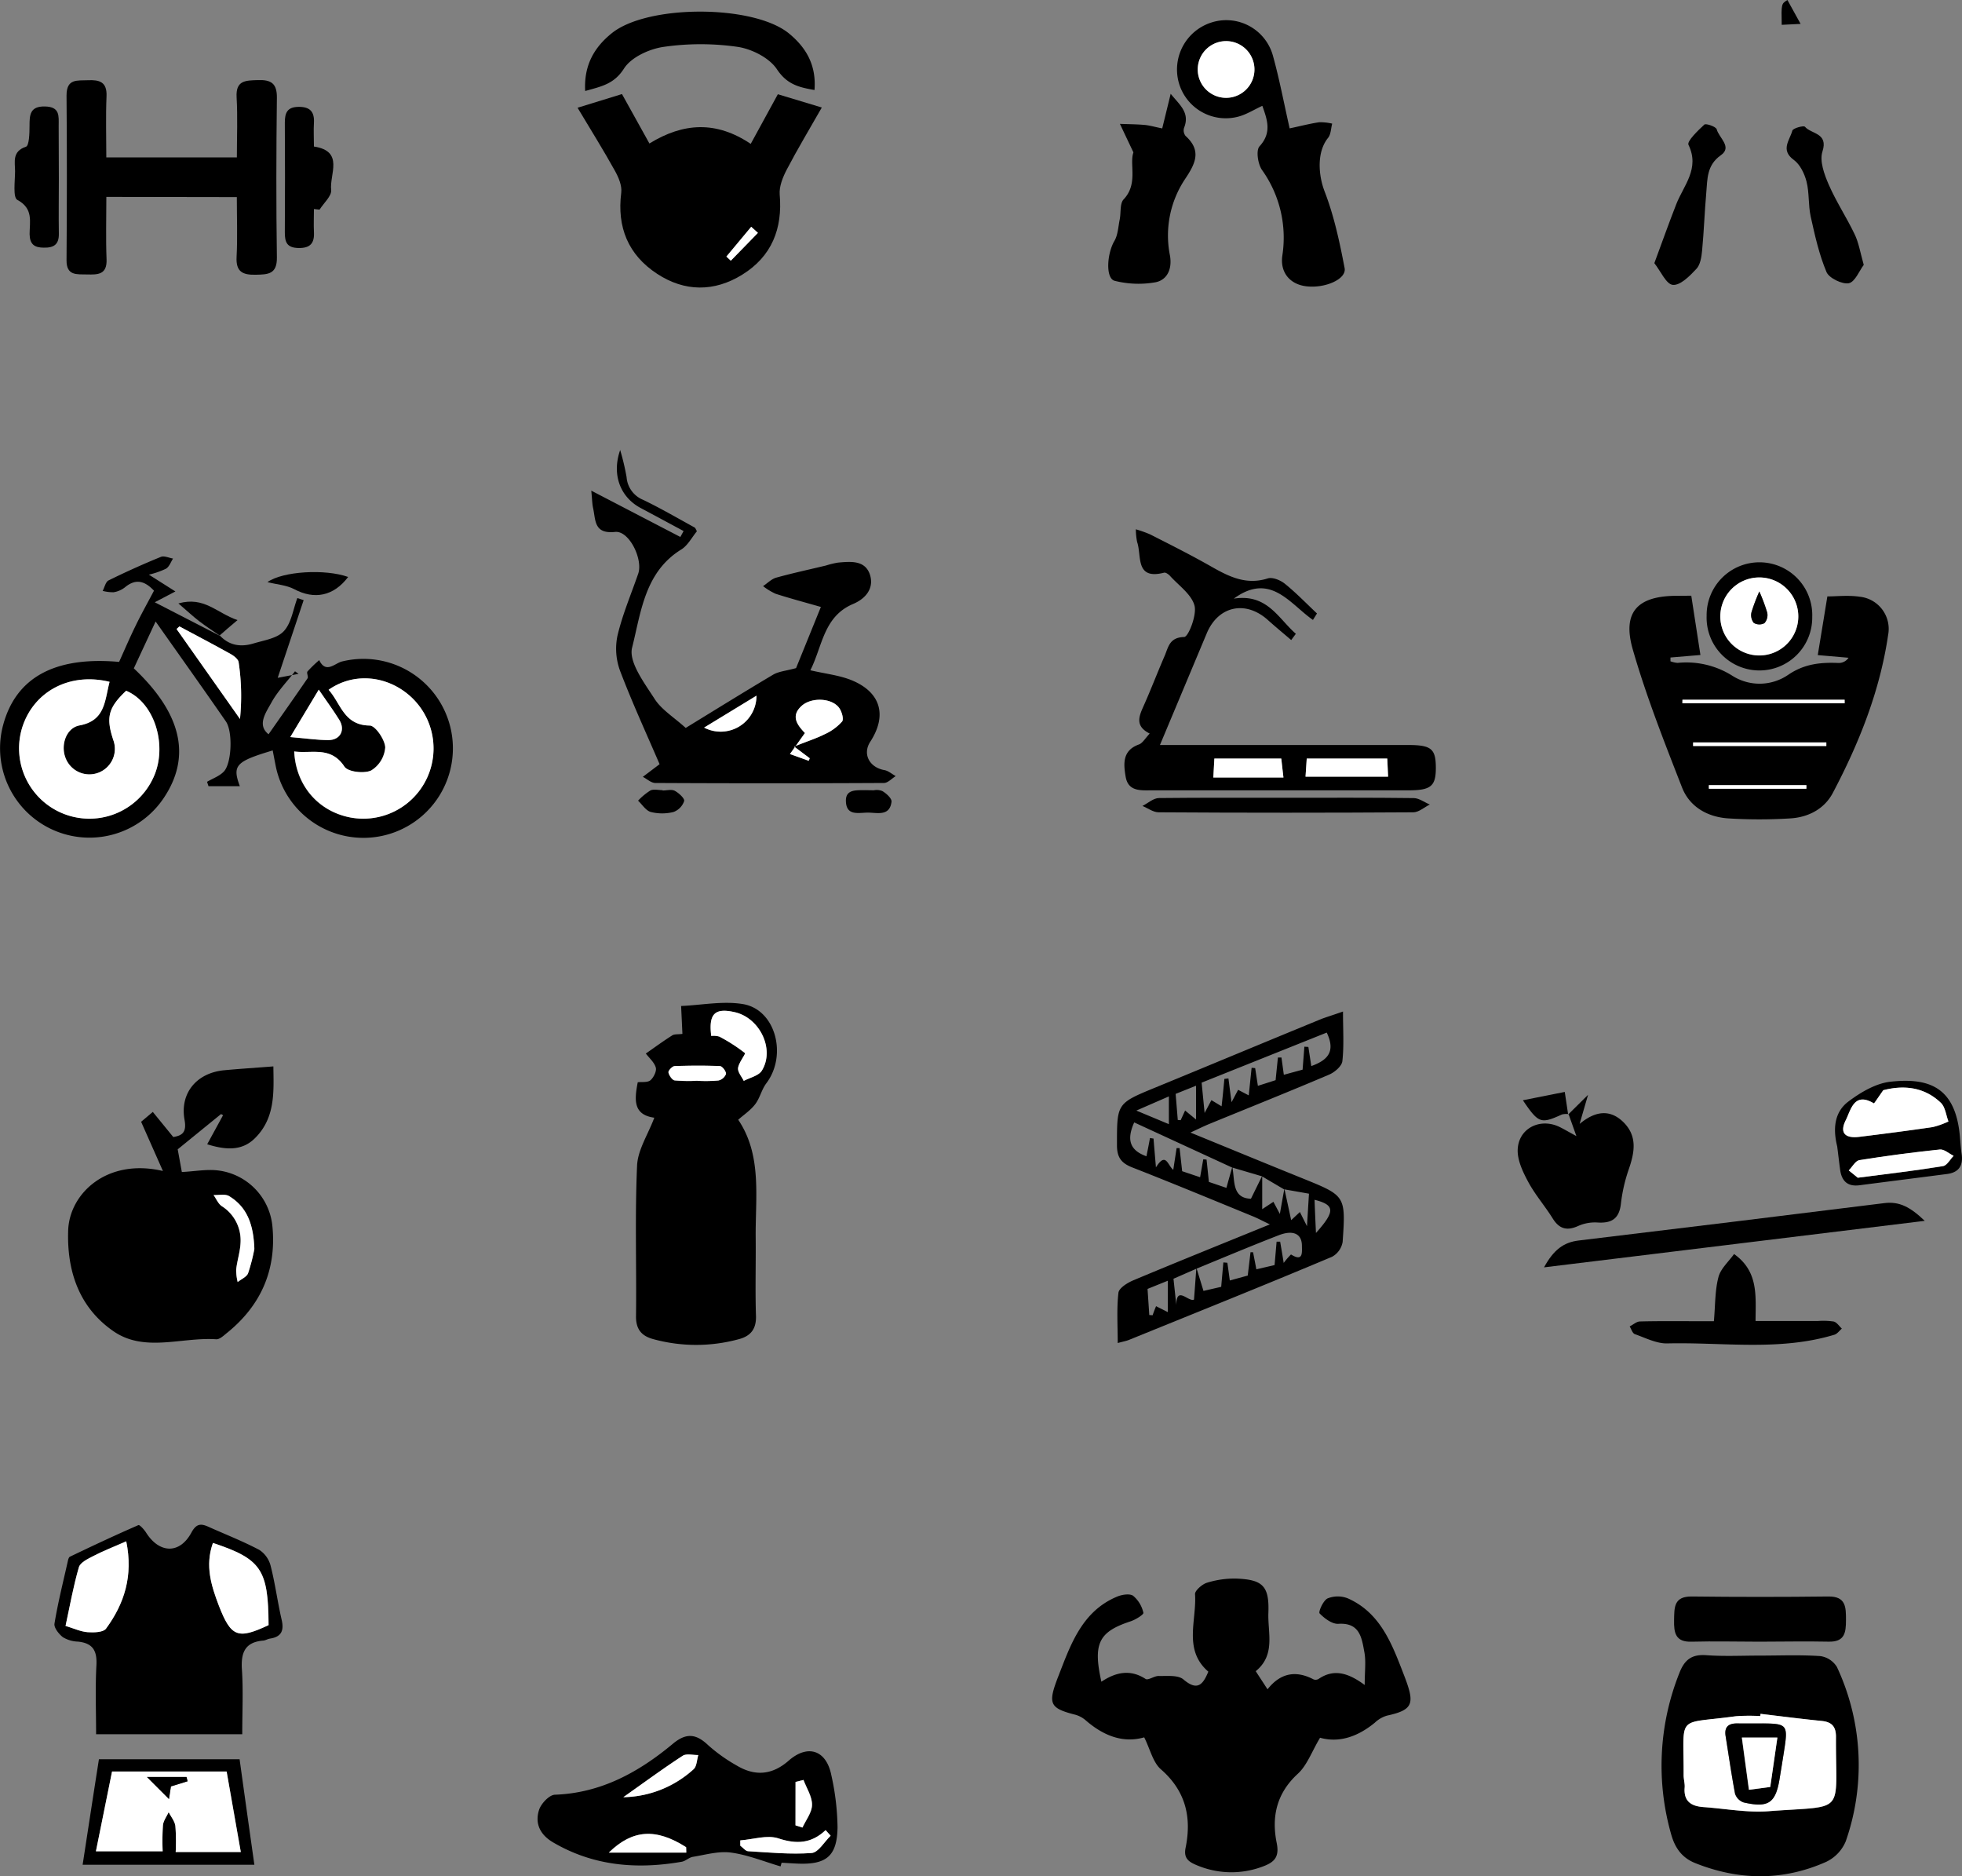 <svg id="b464075d-5f0e-4a15-93c6-8d38cb1a2b63" data-name="Layer 1" xmlns="http://www.w3.org/2000/svg" viewBox="0 0 553.48 529.16"><rect x="0" y="0" width="553.48" height="529.16" fill="#808080" stroke="none"/><defs><style>.eaab6853-b154-4894-80dc-395840557814{fill:#fff;}</style></defs><path d="M1055.63,635.17c-2.36,3.94-3.66,7.77-6.28,10.17-6,5.51-7.45,12.12-5.95,19.52.85,4.18-.84,5.55-4.34,6.78a25,25,0,0,1-18-.43c-2.48-1-4-2-3.35-5.06,1.73-8.6,0-16-7-22.09-2.26-2-3-5.65-4.69-9-6,1.72-11.5-.48-16.42-4.73a7.66,7.66,0,0,0-3.05-1.66c-7.32-1.86-7.76-3.12-4.73-10.9,3.43-8.81,6.62-18.26,16.55-22.4,1.36-.57,3.56-.93,4.54-.23a8.7,8.7,0,0,1,2.88,4.79c.13.49-2.28,2-3.71,2.44-8.87,2.94-10.55,6.21-8.14,17,4-2.65,8.1-3.62,12.47-.78.73.47,2.45-.87,3.7-.84,2.39.06,5.46-.33,7,1,3.84,3.24,5.43,1.6,7-2.22-7.13-6.15-3.25-14.4-3.75-21.85-.07-1,2-2.79,3.31-3.21a26,26,0,0,1,8.31-1.19c7.54.28,9.35,2.14,9.07,9.69-.21,5.6,2.1,11.81-3.57,16.43l3.33,5.11c3.71-4.72,8.1-5.36,13-2.79a1.64,1.64,0,0,0,1.41-.14c4.18-2.83,8.15-1.87,13,1.71,0-3.82.4-6.62-.09-9.25-.74-4-1.25-8.39-7.34-8-1.76.1-3.92-1.52-5.29-2.94-.39-.4,1-3.64,2.26-4.23a7.67,7.67,0,0,1,5.73,0c9.37,4.17,12.57,13.26,15.87,21.78,3,7.8,2.74,9.64-4.88,11.29a8.5,8.5,0,0,0-3.42,2C1066.31,634.84,1061.05,636.69,1055.63,635.17Z" transform="translate(-683.24 -145.04)"/><path d="M729.2,475.32l-6.15-13.88,3.3-2.78,5.77,7.08c2.59-.42,3.81-1.38,3.18-4.84-1.37-7.57,3.44-13.28,11.23-14,4.42-.41,8.84-.69,13.83-1.08.07,6.95.69,14.55-5.32,20.37-3.76,3.65-8.48,3.11-13.35,1.59l4.48-8.2-.57-.32-12.23,9.95,1.17,6.4c3.71-.19,7-.84,10.25-.44a17.54,17.54,0,0,1,15.28,15.57c1.25,12.36-3.16,22.51-12.86,30.3-.9.73-2,1.8-3,1.74-9.72-.66-20.23,3.81-29-2.29-9.57-6.62-13.12-16.8-12.74-28.36C702.79,481.72,713.36,471.61,729.2,475.32Zm25.77,22c-.21-7.06-2.13-11.87-7.12-14.89-1.12-.67-2.9-.23-4.38-.31.75,1.06,1.29,2.43,2.29,3.12a11.38,11.38,0,0,1,5.33,10.13c-.07,2.61-1,5.19-1.25,7.81a14.47,14.47,0,0,0,.43,3.48c1-.82,2.55-1.45,2.94-2.5A52.06,52.06,0,0,0,755,497.29Z" transform="translate(-683.24 -145.04)"/><path d="M745.2,324.23c2.67,2.91,6,3.38,9.58,2.29,3-.9,6.65-1.42,8.54-3.48,2.13-2.31,2.61-6.14,3.8-9.31l1.78.58-7.32,21.91,5.88-1.12-1-.72c-2.25,2.92-4.9,5.62-6.65,8.81-1.58,2.87-4.12,6.33-.81,8.95,3.76-5.38,7.41-10.54,11-15.78.3-.44-.36-1.57,0-1.95a35.33,35.33,0,0,1,3.29-3.18c1.87,3.94,4.45.85,6.43.38A25.24,25.24,0,1,1,761,361c-.28-1.42-.55-2.84-.83-4.3-10.42,3.12-11.45,4.2-9.27,10.09h-8.84l-.41-1.24c1.61-.95,3.54-1.61,4.76-2.92,2.21-2.37,2.53-11.24.56-14.1-6.34-9.17-12.82-18.25-19.83-28.2-2.27,4.89-4.24,9.11-6.15,13.22,13.57,12.79,16.28,24.93,8.4,36.63a25.22,25.22,0,0,1-45.26-20.67c3.61-13.37,14.56-19.4,32.71-17.78,1.51-3.34,3-6.83,4.68-10.25,1.57-3.23,3.33-6.38,5.16-9.84-2.3-2.41-4.85-3.73-8.19-.95a6.92,6.92,0,0,1-3.18,1.39,11.27,11.27,0,0,1-3.11-.38c.54-1,.83-2.54,1.66-2.95q7.26-3.58,14.76-6.64c.92-.38,2.28.28,3.43.47-.63,1-1.06,2.32-2,2.87a23.17,23.17,0,0,1-4.81,1.67l7.48,4.74-5.82,3.05,18.4,9.47Zm-31.05,13.12c-11.31-2.74-21.34,2.72-24.58,12.73a19.84,19.84,0,0,0,36.93,14.31c4.12-8.76.54-21.09-7.66-24.53-5.05,4.76-5.76,7.52-3.59,14a7.19,7.19,0,0,1-13.57,4.78c-1.34-3.56.27-8.27,4-9C713,348.3,712.75,342.71,714.15,337.35Zm61.79,2.25c3.44,3.8,4.27,10,11.55,10.08,1.58,0,4.28,3.95,4.38,6.16a8.34,8.34,0,0,1-4,6.53c-2,.94-6.54.4-7.52-1.1-3.85-5.86-9.17-3.61-14.16-4.28.48,9.6,6.78,16.82,15.74,18.6a19.81,19.81,0,0,0,16.74-34.42C792.1,335.46,782.85,334.72,775.94,339.6Zm-42.09-17.88-.8.72,17.89,25.37a64.22,64.22,0,0,0-.38-16c-.11-.87-1.35-1.82-2.29-2.34C743.51,326.83,738.67,324.3,733.85,321.72Zm39.31,17.84c-2.84,4.74-5.18,8.61-8,13.37,4.57.39,7.67.86,10.77.85,3.34,0,4.81-2.85,3.06-5.68C777.41,345.59,775.66,343.22,773.16,339.56Z" transform="translate(-683.24 -145.04)"/><path d="M867.82,460.29c-6-.82-5.63-5.06-4.67-10,1.14-.14,2.73.12,3.56-.55s1.81-2.53,1.54-3.55c-.39-1.48-1.83-2.69-2.82-4,2.47-1.72,4.91-3.51,7.45-5.12.61-.4,1.58-.25,2.87-.42-.11-2.37-.21-4.59-.37-7.87,5.82-.25,11.83-1.48,17.48-.53,9.18,1.55,12.55,14.42,6.55,22.35-1.32,1.74-1.79,4.12-3.11,5.86s-3.15,2.93-4.81,4.4c6.79,10.06,4.81,21.87,4.93,33.35.07,7.34-.16,14.67.08,22,.11,3.69-1.51,5.65-4.78,6.53a45.69,45.69,0,0,1-24.2,0c-3.25-.87-4.91-2.74-4.86-6.46.17-14.17-.33-28.35.3-42.49C863.16,469.35,866.06,465,867.82,460.29Zm16.06-23.06a5.64,5.64,0,0,1,2.3.19,47,47,0,0,1,7.2,4.63c.28.23-1.76,2.71-1.93,4.24-.13,1.13,1,2.41,1.61,3.62,1.74-1,4.21-1.45,5.11-2.92,3.69-6-.58-14.84-7.64-16.46C884.9,429.24,883.1,431,883.88,437.23ZM880,449.86v0a41.53,41.53,0,0,0,5.91-.09A3,3,0,0,0,888,448c.08-.71-1-2.19-1.69-2.22-4.27-.2-8.56-.17-12.83,0-.63,0-1.8,1.29-1.7,1.77.18.87,1.05,2.15,1.77,2.26A45.46,45.46,0,0,0,880,449.86Z" transform="translate(-683.24 -145.04)"/><path d="M1160.35,313.06c.93,6,1.72,11.16,2.58,16.72l-8.45.71,0,1.07a7.65,7.65,0,0,0,2,.45,24.27,24.27,0,0,1,15.52,3.67,14.29,14.29,0,0,0,15.74-.34c4.54-3.08,9.1-3.51,14.11-3.31a3.28,3.28,0,0,0,2.86-1.47l-8.68-.75c.89-5.4,1.76-10.7,2.71-16.55,2.61,0,5.94-.39,9.14.09a9.12,9.12,0,0,1,8,10.78c-2.32,15.84-8.19,30.52-15.61,44.57-2.38,4.51-6.91,6.87-12,7.17a141.43,141.43,0,0,1-17.47,0c-5.86-.38-10.91-3.24-13.06-8.73-5-12.82-10.09-25.7-13.89-38.91-3.06-10.62,1.38-15.17,12.57-15.14Zm-2.49,29.35v1h45.76c0-.33,0-.66,0-1Zm3,12v1h37.58l0-1Zm31.94,13.05c0-.33,0-.67,0-1H1165.3l0,1Z" transform="translate(-683.24 -145.04)"/><path d="M869.31,360.58c-3.63-8.45-7.69-17.25-11.13-26.29a18,18,0,0,1-.76-9.92c1.41-6,3.85-11.69,5.86-17.52,1.4-4.06-2.55-12.19-6.51-11.78-6,.64-5.47-3.3-6.21-6.69-.27-1.24-.28-2.54-.52-4.95l25.13,13.06.91-1.67c-4.06-2.18-8.12-4.38-12.19-6.54-5.56-3-8.16-9.23-5.7-16.31a68.29,68.29,0,0,1,1.81,7.64,7.51,7.51,0,0,0,4.69,6.42c4.94,2.38,9.69,5.15,14.5,7.79.25.14.34.54.65,1.06-1.42,1.7-2.56,4-4.41,5.14-10.36,6.38-11.37,17.79-13.88,27.71-1,4.08,3.51,10,6.39,14.49,1.94,3,5.4,5.11,8.74,8.13,7.93-4.86,16.22-10,24.63-15,1.58-.94,3.63-1.08,6.5-1.87l7-17.25c-4.57-1.31-8.71-2.41-12.78-3.72a17.56,17.56,0,0,1-3.53-2.15c1.23-.82,2.35-2,3.7-2.39,4.64-1.29,9.37-2.3,14.06-3.43a24.23,24.23,0,0,1,3.39-.82c3.54-.31,7.64-.74,9,3.41,1.21,3.79-1.13,6.73-4.75,8.26-8.38,3.54-8.65,12-12.06,18.7,4.24,1,8.24,1.39,11.79,2.87,8.14,3.41,9.89,9.93,5.11,17.29-2.24,3.44-.27,7.24,4,8,1.12.2,2.12,1.11,3.18,1.69-1.11.68-2.21,1.93-3.31,1.94q-32.25.17-64.5,0c-1.18,0-2.35-1.13-3.53-1.73Zm41-8.79-4.23,5.93,5.3,1.9.29-.71-4.4-3.3c3.62-1.44,6.2-2.27,8.59-3.47a14.6,14.6,0,0,0,4.94-3.6c.54-.68-.12-2.92-.91-3.94-2.15-2.75-7.76-2.9-10.46-.51C906.29,346.88,908,349.36,910.31,351.79Zm-13.67-10.53-14.77,9A10.1,10.1,0,0,0,896.64,341.26Z" transform="translate(-683.24 -145.04)"/><path d="M751.58,634.19H710.35c0-6.62-.26-13.05.09-19.45.22-4.1-1-6.25-5.19-6.68a8.81,8.81,0,0,1-4.26-1.24c-1.15-.89-2.57-2.68-2.38-3.83.94-5.74,2.36-11.4,3.64-17.08.15-.64.29-1.6.72-1.8,6.39-3.07,12.81-6.08,19.31-8.91.36-.15,1.63,1.26,2.18,2.13,3.75,5.92,9.47,6.08,12.76,0,1.3-2.4,2.52-2.68,4.68-1.72,4.86,2.18,9.84,4.12,14.53,6.6a7.65,7.65,0,0,1,3.18,4.56c1.27,5,1.93,10.13,3.09,15.15.72,3.1-.13,4.81-3.31,5.29-.65.1-1.26.51-1.91.56-5.1.43-6.3,3.36-6,8.09C751.88,621.79,751.58,627.77,751.58,634.19Zm-32.73-54.42c-3.57,1.57-6.51,2.71-9.29,4.15-1.54.79-3.68,1.81-4.07,3.16-1.56,5.36-2.53,10.88-3.76,16.54,2.46.74,4.33,1.63,6.24,1.77,1.74.13,4.4.07,5.18-1C718.33,597.34,720.86,589.49,718.85,579.77Zm24.46.46c-2.27,6.44-.44,12.15,1.72,17.74,3.41,8.83,5.31,9.5,14,5.44C758.92,587.72,757,584.77,743.31,580.23Z" transform="translate(-683.24 -145.04)"/><path d="M846.17,175.43l12.53-3.86,7.74,13.94c9.59-5.9,18.87-6.41,28.58.11l7.65-14,12.4,3.74c-3.52,6.18-6.87,11.75-9.88,17.5-1.11,2.13-2.17,4.75-2,7,.86,9.72-2.27,17.51-10.56,22.65-7.91,4.9-16.27,4.86-24.06-.27-8.12-5.34-11.31-13.1-10.08-22.84.25-2-.74-4.31-1.76-6.15C853.55,187.51,850.06,181.92,846.17,175.43Zm50.88,35.29L895.13,209l-7,8.4,1.24,1.16Q893.24,214.66,897.05,210.72Z" transform="translate(-683.24 -145.04)"/><path d="M1179.72,612c5.66,0,11.34-.24,17,.14a6.55,6.55,0,0,1,4.72,3.08,65.21,65.21,0,0,1,2.49,49.15,11.17,11.17,0,0,1-5.58,5.83c-12.16,5.39-24.55,5.25-36.88.33-3.65-1.46-5.66-4.14-6.76-8A70.45,70.45,0,0,1,1157,616.9c1.5-3.89,3.62-5.33,7.75-5C1169.7,612.25,1174.72,612,1179.72,612Zm.16,16.46c0,.21,0,.42-.05.63a50.61,50.61,0,0,0-7,.05c-16.92,2.33-14.55-.87-14.62,16.64,0,1.16.38,2.33.29,3.47-.32,3.94,1.92,5.26,5.34,5.5,6.12.43,12.29,1.62,18.34,1.16,22.12-1.66,18.85,1.34,19-21,0-2.92-1.25-4.16-4-4.45C1191.39,629.86,1185.64,629.12,1179.88,628.43Z" transform="translate(-683.24 -145.04)"/><path d="M1062.1,430.34c0,5.21.31,9.67-.18,14-.16,1.42-2.18,3.14-3.74,3.8-11.18,4.76-22.47,9.27-33.72,13.88-1.49.61-2.94,1.33-5.39,2.46,11.27,4.61,21.54,8.85,31.83,13,11.88,4.83,12,4.82,11.1,17.83a5.9,5.9,0,0,1-3,4.21c-19,8-38.2,15.69-57.33,23.46-.73.29-1.53.43-3.12.86,0-5-.32-9.65.2-14.17.16-1.34,2.54-2.82,4.21-3.52,12.43-5.21,24.93-10.24,38.51-15.77-2.25-1.07-3.57-1.8-5-2.36-11.25-4.61-22.48-9.27-33.8-13.7-3.08-1.2-4.33-2.81-4.33-6.23,0-11.85-.12-11.81,10.83-16.31,15.7-6.45,31.37-13,47.06-19.43C1057.93,431.74,1059.63,431.22,1062.1,430.34Zm-16.53,50c.6,2.75,1.19,5.49,1.91,8.85l2.46-2.3,2,4c.23-3.68.37-6.09.56-9.17l-7.08-1.25-6.2-3.66-8.48-2.5-27.54-12.69c-2.39,5.3-.86,8,3.45,9.55.35-1.72.69-3.43,1-5.15l1,.16c.18,2.23.37,4.46.68,8.12,2.82-4.5,3.27-.62,4.89.7.37-2.44.66-4.29.94-6.14h.84c.27,2.37.53,4.73.73,6.52l5.06,1.7c.27-1.52.58-3.29.89-5.06l.93.08c.25,2.34.49,4.68.66,6.3l4.94,1.68c.47-1.7,1.06-3.81,1.67-5.93.76,3.88-.17,8.82,5.25,9l3.18-6.47v9.41l3.16-2.08,1.82,3.42C1044.81,484.46,1045.17,482.41,1045.57,480.32Zm-24.83,22.25,2,6.55,5-1.15c.18-2.08.4-4.48.61-6.88l1.13.09c.26,1.84.51,3.68.69,5l5.06-1.39c.21-1.79.5-4.18.78-6.57l.72,0c.37,1.89.73,3.77.93,4.81l5.14-1.2c.17-2,.37-4.28.57-6.6l1,0c.32,1.88.65,3.76,1,6a21.75,21.75,0,0,1,2.06-2.39c3.45,2.16,3.1-.53,3.08-2.45,0-3.39-2.48-4.56-6.59-2.95-7.74,3-15.42,6.23-23.1,9.39l-6.54,2.86.79,7.38c.06-5.56,3.45-.73,5-1.5C1020.31,508.44,1020.52,505.5,1020.74,502.57Zm7.9-53.25,1.14-.13c.24,1.85.48,3.7.88,6.71l1.85-3.5,3,1.57.81-7.78,1,.09.77,5,5-1.6c.17-1.72.41-4.06.65-6.39l1,0c.25,1.8.49,3.59.67,4.87l5.29-1.44c.15-1.9.33-4.19.5-6.48l1.13.07c.27,1.8.55,3.59.83,5.4,4.41-1.61,7-3.92,4.35-9.45l-35.29,14.12c.27,2.79.51,5.17.84,8.55l1.92-3.61,2.87,1.73C1028.19,454.11,1028.41,451.71,1028.64,449.32Zm-8,11.46v-9.53l-5.75,2.3c.22,2.68.41,5,.6,7.36l.82.06,1.25-2.73Zm-11.24,52.67,3.28,1.65v-8.85l-5.72,2.31c.18,2.69.34,5,.49,7.36l.94.07C1008.69,515.15,1009,514.32,1009.37,513.45Zm3.58-59.19-9.18,4,9.18,3.83Zm41.52,38.49c5.51-6.17,5.28-7.86-.42-9.33C1054.17,486.2,1054.29,488.87,1054.47,492.75Z" transform="translate(-683.24 -145.04)"/><path d="M903.44,671.46c-4.66-1.36-9.24-3.26-14-3.9-3.48-.47-7.2.63-10.78,1.21-1.08.18-2,1.19-3.12,1.38-12.66,2.2-24.85,1.21-36.23-5.44-3.71-2.16-5.24-5.34-4-9.2.58-1.78,2.87-4.21,4.46-4.27,13-.46,23.66-6.35,33.3-14.38,3.73-3.11,6.53-2.84,9.92.39a45.73,45.73,0,0,0,8.1,5.77c5.15,3.07,10,2.69,14.66-1.41,5.39-4.7,10.59-2.93,12,4.08a71.12,71.12,0,0,1,1.76,14.77c-.13,8.14-3.17,10.55-11.29,10.21-1.49-.06-3-.17-4.49-.25Zm-26.6-3.89-.07-1.52c-8.56-5.46-15.16-5-21.81,1.52Zm40.72-4.76-1.4-1.58c-4,3.79-8.19,4-13.34,2.32-3.17-1-7.13.3-10.73.57l0,1.49c.76.55,1.49,1.53,2.28,1.57,5.95.35,11.94.94,17.85.5C914.09,667.54,915.78,664.52,917.56,662.81Zm-58.48-10.87a30.19,30.19,0,0,0,19.82-7.88c.91-.81.91-2.65,1.33-4-1.49,0-3.34-.48-4.41.21C870.43,643.77,865.25,647.58,859.08,651.94Zm48.57,7.94,2,.61c1-2.14,2.68-4.28,2.7-6.43,0-2.32-1.54-4.65-2.41-7l-2.24.56Z" transform="translate(-683.24 -145.04)"/><path d="M1053.62,319.89c-6.56-4.56-12-13.57-22.33-6,9.43-1.48,12.53,5.57,17.51,9.91l-1.31,1.77c-2.2-1.89-4.44-3.73-6.6-5.67-6.28-5.63-14-3.95-17.23,3.78l-13.2,31.49h70.07c6.44,0,7.73,1.07,7.76,6.28s-1.26,6.49-7.52,6.5q-36.21,0-72.43,0c-3.17,0-6.82.44-7.55-3.82-.61-3.6-1-7.43,3.78-9.13,1-.38,1.76-1.74,3-3.06-4.14-2.08-3.08-4.75-1.78-7.65,2.11-4.71,3.94-9.53,6-14.27,1.05-2.45,1.32-5.2,5.5-5.32,1.18,0,3.62-6.19,2.92-8.85-.84-3.17-4.43-5.64-6.88-8.35-.42-.47-1.23-1.05-1.69-.94-8.27,2.13-6.27-4.77-7.62-8.66a19.17,19.17,0,0,1-.36-3.57,34.27,34.27,0,0,1,4,1.42c5.92,3,11.88,6,17.67,9.31,4.88,2.76,9.64,5,15.52,3.13,1.35-.44,3.59.48,4.84,1.49,3.2,2.58,6.07,5.57,9.07,8.39ZM1051.87,359c-.12,1.74-.22,3.33-.34,5.1h23.29c-.08-1.79-.15-3.33-.23-5.1Zm-7.18,0h-18.88c-.09,1.8-.18,3.38-.29,5.34h19.78C1045,362,1044.87,360.58,1044.69,359Z" transform="translate(-683.24 -145.04)"/><path d="M713.24,200.58c0,6-.17,11.82.06,17.6.17,4.37-2.49,4.34-5.52,4.27-2.86-.07-5.8.43-5.77-4,.11-15.49.14-31,0-46.48,0-4.82,3-4.16,6-4.3,3.29-.15,5.46.45,5.28,4.55-.24,5.61-.06,11.25-.06,17.22h36.83c0-5.74.25-11.35-.07-16.93-.29-4.86,2.55-4.76,6-4.88,3.76-.13,5.41.95,5.36,5-.18,15-.22,30,0,45,.07,4.78-2.49,4.83-6,4.9-3.7.08-5.58-.86-5.37-5,.29-5.47.07-11,.07-16.89Z" transform="translate(-683.24 -145.04)"/><path d="M1039.34,174.89c-2.43,1.13-4.43,2.4-6.6,3a13.76,13.76,0,0,1-17.06-9.91,13.91,13.91,0,0,1,9.32-16.6,13.65,13.65,0,0,1,17.34,9.4c1.82,6.56,3.08,13.27,4.71,20.47,2.93-.62,5.61-1.32,8.33-1.73a14.61,14.61,0,0,1,3.67.39c-.36,1.33-.35,3-1.15,4-3.21,3.94-2.79,10.4-1,15.1,2.68,6.92,4.26,14.34,5.66,21.67.58,3.11-5.61,5.78-10.89,5.1-4.65-.59-7.37-4-6.68-8.67a32.85,32.85,0,0,0-5.76-24.16c-1.15-1.69-1.71-5.5-.68-6.64C1042,182.54,1040.83,179,1039.34,174.89Zm-9.92-18.25a8,8,0,1,0,7.7,8.17A8,8,0,0,0,1029.42,156.64Z" transform="translate(-683.24 -145.04)"/><path d="M1125.6,459.41l5.63-5.57c-.83,2.88-1.46,5-2.38,8.2,4.46-3.72,8.59-4.14,12.3-.55,4.09,4,3.21,8.62,1.53,13.45a45.21,45.21,0,0,0-2.18,9.61c-.48,4.31-2.71,5.58-6.74,5.29a11.61,11.61,0,0,0-5.34,1c-3.15,1.41-5.31.84-7.16-2.13-2.17-3.49-4.93-6.65-6.88-10.26-1.51-2.8-3.1-6.1-3-9.13.21-6,6.21-9,11.62-6.51,1.18.55,2.31,1.24,4.94,2.67l-2.22-6.24Z" transform="translate(-683.24 -145.04)"/><path d="M1011.1,181.26c.84-3.42,1.55-6.31,2.39-9.77,2.44,3.08,5.52,5.27,3.77,9.61a2.53,2.53,0,0,0,.42,2.27c4.62,4.18,2.77,7.84-.14,12.18a28.69,28.69,0,0,0-4.26,21.53c.68,3.83-.77,6.85-3.95,7.55a27.45,27.45,0,0,1-11.61-.38c-2.63-.61-2.25-7.6-.11-11.25,1-1.7,1.08-4,1.49-6s0-4.54,1.12-5.73c4.16-4.4,1.56-9.94,2.76-13.24-1.61-3.39-2.71-5.72-3.81-8.05,2.35.09,4.7.1,7,.3C1007.66,180.43,1009.09,180.86,1011.1,181.26Z" transform="translate(-683.24 -145.04)"/><path d="M848.32,170.71c-.4-7.24,2.54-12.33,7.55-16.34,10.12-8.1,39.84-8.06,49.88.06,4.89,4,7.81,8.94,7.26,16-4.38-.77-7.73-1.54-10.59-5.84-2.14-3.23-7.07-5.73-11.09-6.33a73,73,0,0,0-20.87,0c-4.05.58-9.17,2.92-11.2,6.13C856.44,168.79,852.88,169.41,848.32,170.71Z" transform="translate(-683.24 -145.04)"/><path d="M1118.81,502.5c2.73-5,5.56-7.06,9.74-7.57q43.14-5.18,86.25-10.55c4.24-.53,7.31,1.08,11.41,5Z" transform="translate(-683.24 -145.04)"/><path d="M1179.5,608.08c-6.33,0-12.67-.17-19,0-4.64.17-5.07-2.51-5-6.08s-.11-6.72,5-6.67q19.24.23,38.49,0c5-.06,5,3,5,6.62s-.35,6.26-5,6.12C1192.5,607.93,1186,608.08,1179.5,608.08Z" transform="translate(-683.24 -145.04)"/><path d="M1172.42,498.74c6.89,4.91,6.1,11.66,6.06,18.89h17.58a19.53,19.53,0,0,1,4.47.15c.87.22,1.54,1.28,2.29,2-.69.59-1.3,1.48-2.1,1.72-15.5,4.69-31.42,2.07-47.15,2.45-3,.07-6.15-1.56-9.15-2.62-.66-.24-1-1.43-1.45-2.18,1-.48,1.9-1.36,2.87-1.39,5.32-.14,10.65-.07,16-.08h4.89c.4-4.57.29-8.62,1.27-12.38C1168.6,502.88,1170.86,500.93,1172.42,498.74Z" transform="translate(-683.24 -145.04)"/><path d="M755,671H706.55c1.54-10,3-19.6,4.6-29.76h39.68C752.19,651.08,753.55,660.78,755,671Zm-22.18-3.61h18.35c-1.36-7.78-2.65-15.15-4-22.71H714.85c-1.54,7.66-3,14.85-4.55,22.5h18.83a65.55,65.55,0,0,1,.08-7.36c.14-1.27,1-2.45,1.61-3.67.66,1.29,1.7,2.52,1.89,3.87A55.43,55.43,0,0,1,732.8,667.41Z" transform="translate(-683.24 -145.04)"/><path d="M1201.52,468.41c-1.2-4.82-.92-9.63,3.16-12.69,3.45-2.59,7.71-5.12,11.85-5.58,11.83-1.32,18.6,2.27,19.65,16.05.11,1.45.23,2.91.44,4.36.46,3.21-.77,5.17-4.07,5.61-8.24,1.07-16.49,2.11-24.73,3.18-3.31.43-5-1.1-5.47-4.29C1202.05,472.84,1201.8,470.62,1201.52,468.41Zm13-15.87c-1.39,2-2.56,3.76-2.64,3.71-5.62-3.36-6.49,1.87-7.95,4.77-1.77,3.53-.23,5.17,3.82,4.67,6.91-.85,13.82-1.73,20.7-2.75a22.87,22.87,0,0,0,4.46-1.59c-.68-1.78-.89-4.06-2.14-5.26C1225.65,451.2,1219.48,451.23,1214.5,452.54Zm-7.19,24.68c8.62-1.12,16.37-2,24.07-3.25,1.12-.18,2-1.89,3-2.9-1.3-.63-2.66-1.9-3.88-1.78q-11.38,1.17-22.7,3c-1.13.18-2,1.9-3,2.9Z" transform="translate(-683.24 -145.04)"/><path d="M1149.93,219.26c2.3-6.2,4.16-11.48,6.21-16.69s6.68-10,3.42-16.68c-.49-1,2.63-4,4.46-5.7.45-.42,3.3.57,3.5,1.32.63,2.41,4.49,5,1.16,7.32-4,2.82-3.76,6.71-4.1,10.57-.48,5.45-.66,10.92-1.18,16.36-.17,1.78-.51,4-1.63,5.14-1.86,2-4.54,4.7-6.63,4.49C1153.27,225.21,1151.72,221.53,1149.93,219.26Z" transform="translate(-683.24 -145.04)"/><path d="M1209,219.75c-1.24,1.64-2.46,4.83-4.23,5.18s-5.55-1.42-6.28-3.17c-2.1-5-3.28-10.35-4.45-15.64-.71-3.22-.37-6.69-1.18-9.87-.57-2.22-1.81-4.81-3.58-6.1-3.89-2.82-1.11-5.61-.42-8.27.18-.68,3.19-1.5,3.55-1.09,1.79,2.1,6.66,1.69,4.94,7-.85,2.64.5,6.38,1.74,9.24,2.1,4.85,5.07,9.32,7.35,14.1C1207.57,213.46,1208,216.15,1209,219.75Z" transform="translate(-683.24 -145.04)"/><path d="M771.8,204c0,2.16-.1,4.32,0,6.48.18,3.12-1,4.56-4.32,4.51s-3.9-1.65-3.89-4.41q.1-15.48,0-30.95c0-2.75.65-4.41,3.86-4.45s4.53,1.34,4.35,4.5c-.13,2.14,0,4.3,0,6.69,8.63,1.3,4.35,7.85,4.86,12.24.2,1.7-2.11,3.7-3.27,5.56Z" transform="translate(-683.24 -145.04)"/><path d="M699.84,195.46c0,5.15-.08,10.29,0,15.43.07,3.08-1.37,4.06-4.25,4-2.71,0-3.94-1-4-3.8,0-3.54,1.12-7.22-3.46-9.67-1.29-.7-.65-5.27-.64-8.07,0-2.64-.9-5.6,3.08-6.93.9-.3,1-3.82,1-5.86,0-3.1.1-5.58,4.36-5.49s3.87,2.68,3.86,5.42C699.82,185.5,699.84,190.48,699.84,195.46Z" transform="translate(-683.24 -145.04)"/><path d="M1164.68,318.73a14.9,14.9,0,1,1,29.79.32,14.9,14.9,0,1,1-29.79-.32Zm25.86.09a11,11,0,1,0-10.65,11.1A11,11,0,0,0,1190.54,318.82Z" transform="translate(-683.24 -145.04)"/><path d="M1046.1,370.05c12,0,24-.06,35.93.09,1.52,0,3,1.18,4.56,1.81-1.55.77-3.09,2.19-4.64,2.2q-35.94.23-71.86,0c-1.53,0-3.05-1.17-4.57-1.79,1.55-.78,3.09-2.21,4.65-2.23C1022.14,370,1034.12,370.05,1046.1,370.05Z" transform="translate(-683.24 -145.04)"/><path d="M781.45,307.77c-4.07,5.42-9.53,6.47-15.2,3.45-2.21-1.17-5-1.32-7.56-2C763,306.17,774.9,305.44,781.45,307.77Z" transform="translate(-683.24 -145.04)"/><path d="M1125.72,459.27a5.5,5.5,0,0,0-1.83.1c-6,2.71-6.59,2.56-11.05-4l11.82-2.35q.48,3.18.95,6.37Z" transform="translate(-683.24 -145.04)"/><path d="M870.16,368c1.17,0,2.53-.39,3.44.09,1.14.61,2.82,2.16,2.64,2.89a5,5,0,0,1-3,3.08,13.08,13.08,0,0,1-6.4,0c-1.39-.37-2.41-2.08-3.6-3.19a17.59,17.59,0,0,1,3.47-2.87c.94-.46,2.28-.09,3.44-.09Z" transform="translate(-683.24 -145.04)"/><path d="M929.74,367.94a4.17,4.17,0,0,1,2.41.22c1.12.65,2.69,2.08,2.59,3-.5,4.17-4,3.09-6.62,3.08s-6,1-6.24-3c-.25-3.67,2.9-3.28,5.37-3.34Z" transform="translate(-683.24 -145.04)"/><path d="M745.33,324.38c-2-1.38-4-2.68-5.91-4.14-1.71-1.31-3.27-2.79-5.85-5,7.3-2.06,10.73,2.67,16.67,4.7-2.25,1.9-3.66,3.1-5,4.3Z" transform="translate(-683.24 -145.04)"/><path d="M1191.19,151.78l-5.33.26c-.12-5.92-.12-5.92,1.61-7C1188.68,147.22,1189.89,149.42,1191.19,151.78Z" transform="translate(-683.24 -145.04)"/><path class="eaab6853-b154-4894-80dc-395840557814" d="M755,497.29a52.06,52.06,0,0,1-1.76,6.84c-.39,1.05-1.93,1.68-2.94,2.5a14.47,14.47,0,0,1-.43-3.48c.3-2.62,1.18-5.2,1.25-7.81a11.38,11.38,0,0,0-5.33-10.13c-1-.69-1.54-2.06-2.29-3.12,1.48.08,3.26-.36,4.38.31C752.84,485.42,754.76,490.23,755,497.29Z" transform="translate(-683.24 -145.04)"/><path class="eaab6853-b154-4894-80dc-395840557814" d="M714.15,337.35c-1.4,5.36-1.2,10.95-8.49,12.3-3.71.69-5.32,5.4-4,9a7.19,7.19,0,0,0,13.57-4.78c-2.17-6.45-1.46-9.21,3.59-14,8.2,3.44,11.78,15.77,7.66,24.53a19.84,19.84,0,0,1-36.93-14.31C692.81,340.07,702.84,334.61,714.15,337.35Z" transform="translate(-683.24 -145.04)"/><path class="eaab6853-b154-4894-80dc-395840557814" d="M775.94,339.6c6.91-4.88,16.16-4.14,22.78,1.57A19.81,19.81,0,0,1,782,375.59c-9-1.78-15.26-9-15.74-18.6,5,.67,10.31-1.58,14.16,4.28,1,1.5,5.51,2,7.52,1.1a8.34,8.34,0,0,0,4-6.53c-.1-2.21-2.8-6.15-4.38-6.16C780.21,349.62,779.38,343.4,775.94,339.6Z" transform="translate(-683.24 -145.04)"/><path class="eaab6853-b154-4894-80dc-395840557814" d="M733.85,321.72c4.82,2.58,9.66,5.11,14.42,7.77.94.52,2.18,1.47,2.29,2.34a64.22,64.22,0,0,1,.38,16l-17.89-25.37Z" transform="translate(-683.24 -145.04)"/><path class="eaab6853-b154-4894-80dc-395840557814" d="M773.16,339.56c2.5,3.66,4.25,6,5.79,8.54,1.75,2.83.28,5.67-3.06,5.68-3.1,0-6.2-.46-10.77-.85C768,348.17,770.32,344.3,773.16,339.56Z" transform="translate(-683.24 -145.04)"/><path class="eaab6853-b154-4894-80dc-395840557814" d="M883.88,437.23c-.78-6.26,1-8,6.65-6.7,7.06,1.62,11.33,10.46,7.64,16.46-.9,1.47-3.37,2-5.11,2.92-.59-1.21-1.74-2.49-1.61-3.62.17-1.53,2.21-4,1.93-4.24a47,47,0,0,0-7.2-4.63A5.64,5.64,0,0,0,883.88,437.23Z" transform="translate(-683.24 -145.04)"/><path class="eaab6853-b154-4894-80dc-395840557814" d="M880,449.86a45.46,45.46,0,0,1-6.4-.1c-.72-.11-1.59-1.39-1.77-2.26-.1-.48,1.07-1.74,1.7-1.77,4.27-.16,8.56-.19,12.83,0,.64,0,1.77,1.51,1.69,2.22a3,3,0,0,1-2.14,1.85,41.53,41.53,0,0,1-5.91.09Z" transform="translate(-683.24 -145.04)"/><path class="eaab6853-b154-4894-80dc-395840557814" d="M1157.86,342.41h45.74c0,.34,0,.67,0,1h-45.76Z" transform="translate(-683.24 -145.04)"/><path class="eaab6853-b154-4894-80dc-395840557814" d="M1160.88,354.46h37.57l0,1h-37.58Z" transform="translate(-683.24 -145.04)"/><path class="eaab6853-b154-4894-80dc-395840557814" d="M1192.82,367.51h-27.5l0-1h27.51C1192.82,366.84,1192.82,367.18,1192.82,367.51Z" transform="translate(-683.24 -145.04)"/><path class="eaab6853-b154-4894-80dc-395840557814" d="M910.31,351.79c-2.36-2.43-4-4.91-.88-7.7,2.7-2.39,8.31-2.24,10.46.51.79,1,1.45,3.26.91,3.94a14.6,14.6,0,0,1-4.94,3.6c-2.39,1.2-5,2-8.59,3.47l4.4,3.3-.29.71-5.3-1.9Z" transform="translate(-683.24 -145.04)"/><path class="eaab6853-b154-4894-80dc-395840557814" d="M896.64,341.26a10.1,10.1,0,0,1-14.77,9Z" transform="translate(-683.24 -145.04)"/><path class="eaab6853-b154-4894-80dc-395840557814" d="M718.85,579.77c2,9.72-.52,17.57-5.7,24.63-.78,1.06-3.44,1.12-5.18,1-1.91-.14-3.78-1-6.24-1.77,1.23-5.66,2.2-11.18,3.76-16.54.39-1.35,2.53-2.37,4.07-3.16C712.34,582.48,715.28,581.34,718.85,579.77Z" transform="translate(-683.24 -145.04)"/><path class="eaab6853-b154-4894-80dc-395840557814" d="M743.31,580.23c13.65,4.54,15.61,7.49,15.68,23.18-8.65,4.06-10.55,3.39-14-5.44C742.87,592.38,741,586.67,743.31,580.23Z" transform="translate(-683.24 -145.04)"/><path class="eaab6853-b154-4894-80dc-395840557814" d="M897.05,210.72q-3.82,3.93-7.64,7.85l-1.24-1.16,7-8.4Z" transform="translate(-683.24 -145.04)"/><path class="eaab6853-b154-4894-80dc-395840557814" d="M1179.88,628.43c5.76.69,11.51,1.43,17.28,2,2.78.29,4,1.53,4,4.45-.13,22.31,3.14,19.31-19,21-6,.46-12.22-.73-18.34-1.16-3.42-.24-5.66-1.56-5.34-5.5.09-1.14-.29-2.31-.29-3.47.07-17.51-2.3-14.31,14.62-16.64a50.61,50.61,0,0,1,7-.05C1179.84,628.85,1179.86,628.64,1179.88,628.43Zm-1,2.71c-1.83,0-3.66,0-5.48,0-2.48,0-3.8.9-3.37,3.58.87,5.42,1.61,10.86,2.66,16.24a3.9,3.9,0,0,0,2.41,2.46c7,1.61,9.06.16,10.18-6.79.37-2.3.75-4.6,1.11-6.9C1187.75,631.11,1187.74,631.11,1178.89,631.14Z" transform="translate(-683.24 -145.04)"/><path class="eaab6853-b154-4894-80dc-395840557814" d="M876.84,667.57H855c6.65-6.5,13.25-7,21.81-1.52Z" transform="translate(-683.24 -145.04)"/><path class="eaab6853-b154-4894-80dc-395840557814" d="M917.56,662.81c-1.78,1.71-3.47,4.73-5.36,4.87-5.91.44-11.9-.15-17.85-.5-.79,0-1.52-1-2.28-1.57l0-1.49c3.6-.27,7.56-1.61,10.73-.57,5.15,1.71,9.32,1.47,13.34-2.32Z" transform="translate(-683.24 -145.04)"/><path class="eaab6853-b154-4894-80dc-395840557814" d="M859.08,651.94c6.17-4.36,11.35-8.17,16.74-11.68,1.07-.69,2.92-.17,4.41-.21-.42,1.36-.42,3.2-1.33,4A30.19,30.19,0,0,1,859.08,651.94Z" transform="translate(-683.24 -145.04)"/><path class="eaab6853-b154-4894-80dc-395840557814" d="M907.65,659.88V647.64l2.24-.56c.87,2.33,2.43,4.66,2.41,7,0,2.15-1.73,4.29-2.7,6.43Z" transform="translate(-683.24 -145.04)"/><path class="eaab6853-b154-4894-80dc-395840557814" d="M1051.87,359h22.72c.08,1.77.15,3.31.23,5.1h-23.29C1051.65,362.31,1051.75,360.72,1051.87,359Z" transform="translate(-683.24 -145.04)"/><path class="eaab6853-b154-4894-80dc-395840557814" d="M1044.69,359c.18,1.61.35,3,.61,5.34h-19.78c.11-2,.2-3.54.29-5.34Z" transform="translate(-683.24 -145.04)"/><path class="eaab6853-b154-4894-80dc-395840557814" d="M1029.42,156.64a8,8,0,0,1,7.7,8.17,8,8,0,1,1-7.7-8.17Z" transform="translate(-683.24 -145.04)"/><path class="eaab6853-b154-4894-80dc-395840557814" d="M732.8,667.41a55.43,55.43,0,0,0-.09-7.37c-.19-1.35-1.23-2.58-1.89-3.87-.56,1.22-1.47,2.4-1.61,3.67a65.55,65.55,0,0,0-.08,7.36H710.3c1.55-7.65,3-14.84,4.55-22.5h32.32c1.33,7.56,2.62,14.93,4,22.71Zm-8.11-21.17,6.22,6.22.55-3.56,4.7-1.45-.3-1.21Z" transform="translate(-683.24 -145.04)"/><path class="eaab6853-b154-4894-80dc-395840557814" d="M1214.5,452.54c5-1.31,11.15-1.34,16.25,3.55,1.25,1.2,1.46,3.48,2.14,5.26a22.87,22.87,0,0,1-4.46,1.59c-6.88,1-13.79,1.9-20.7,2.75-4,.5-5.59-1.14-3.82-4.67,1.46-2.9,2.33-8.13,7.95-4.77C1211.94,456.3,1213.11,454.5,1214.5,452.54Z" transform="translate(-683.24 -145.04)"/><path class="eaab6853-b154-4894-80dc-395840557814" d="M1207.31,477.22l-2.55-2.07c1-1,1.89-2.72,3-2.9q11.29-1.8,22.7-3c1.22-.12,2.58,1.15,3.88,1.78-1,1-1.86,2.72-3,2.9C1223.68,475.2,1215.93,476.1,1207.31,477.22Z" transform="translate(-683.24 -145.04)"/><path class="eaab6853-b154-4894-80dc-395840557814" d="M1190.54,318.82a11,11,0,1,1-22,.17,11,11,0,0,1,22-.17Zm-11-6.95a50,50,0,0,0-2.2,5.84,3.5,3.5,0,0,0,.65,3,3.07,3.07,0,0,0,3,.08,3.41,3.41,0,0,0,.8-2.94A50.15,50.15,0,0,0,1179.55,311.87Z" transform="translate(-683.24 -145.04)"/><path d="M1178.89,631.14c8.85,0,8.86,0,7.51,8.58-.36,2.3-.74,4.6-1.11,6.9-1.12,7-3.17,8.4-10.18,6.79a3.9,3.9,0,0,1-2.41-2.46c-1-5.38-1.79-10.82-2.66-16.24-.43-2.68.89-3.63,3.37-3.58C1175.23,631.17,1177.06,631.14,1178.89,631.14Zm5.75,4h-10.06c.7,5.17,1.33,9.84,2,14.73l6-.8C1183.29,644.46,1183.93,640,1184.64,635.12Z" transform="translate(-683.24 -145.04)"/><path d="M724.69,646.24h11.17l.3,1.21-4.7,1.45-.55,3.56Z" transform="translate(-683.24 -145.04)"/><path d="M1179.55,311.87a50.15,50.15,0,0,1,2.23,6,3.41,3.41,0,0,1-.8,2.94,3.07,3.07,0,0,1-3-.08,3.5,3.5,0,0,1-.65-3A50,50,0,0,1,1179.55,311.87Z" transform="translate(-683.24 -145.04)"/><path class="eaab6853-b154-4894-80dc-395840557814" d="M1184.64,635.12c-.71,4.92-1.35,9.34-2,13.93l-6,.8c-.67-4.89-1.3-9.56-2-14.73Z" transform="translate(-683.24 -145.04)"/></svg>